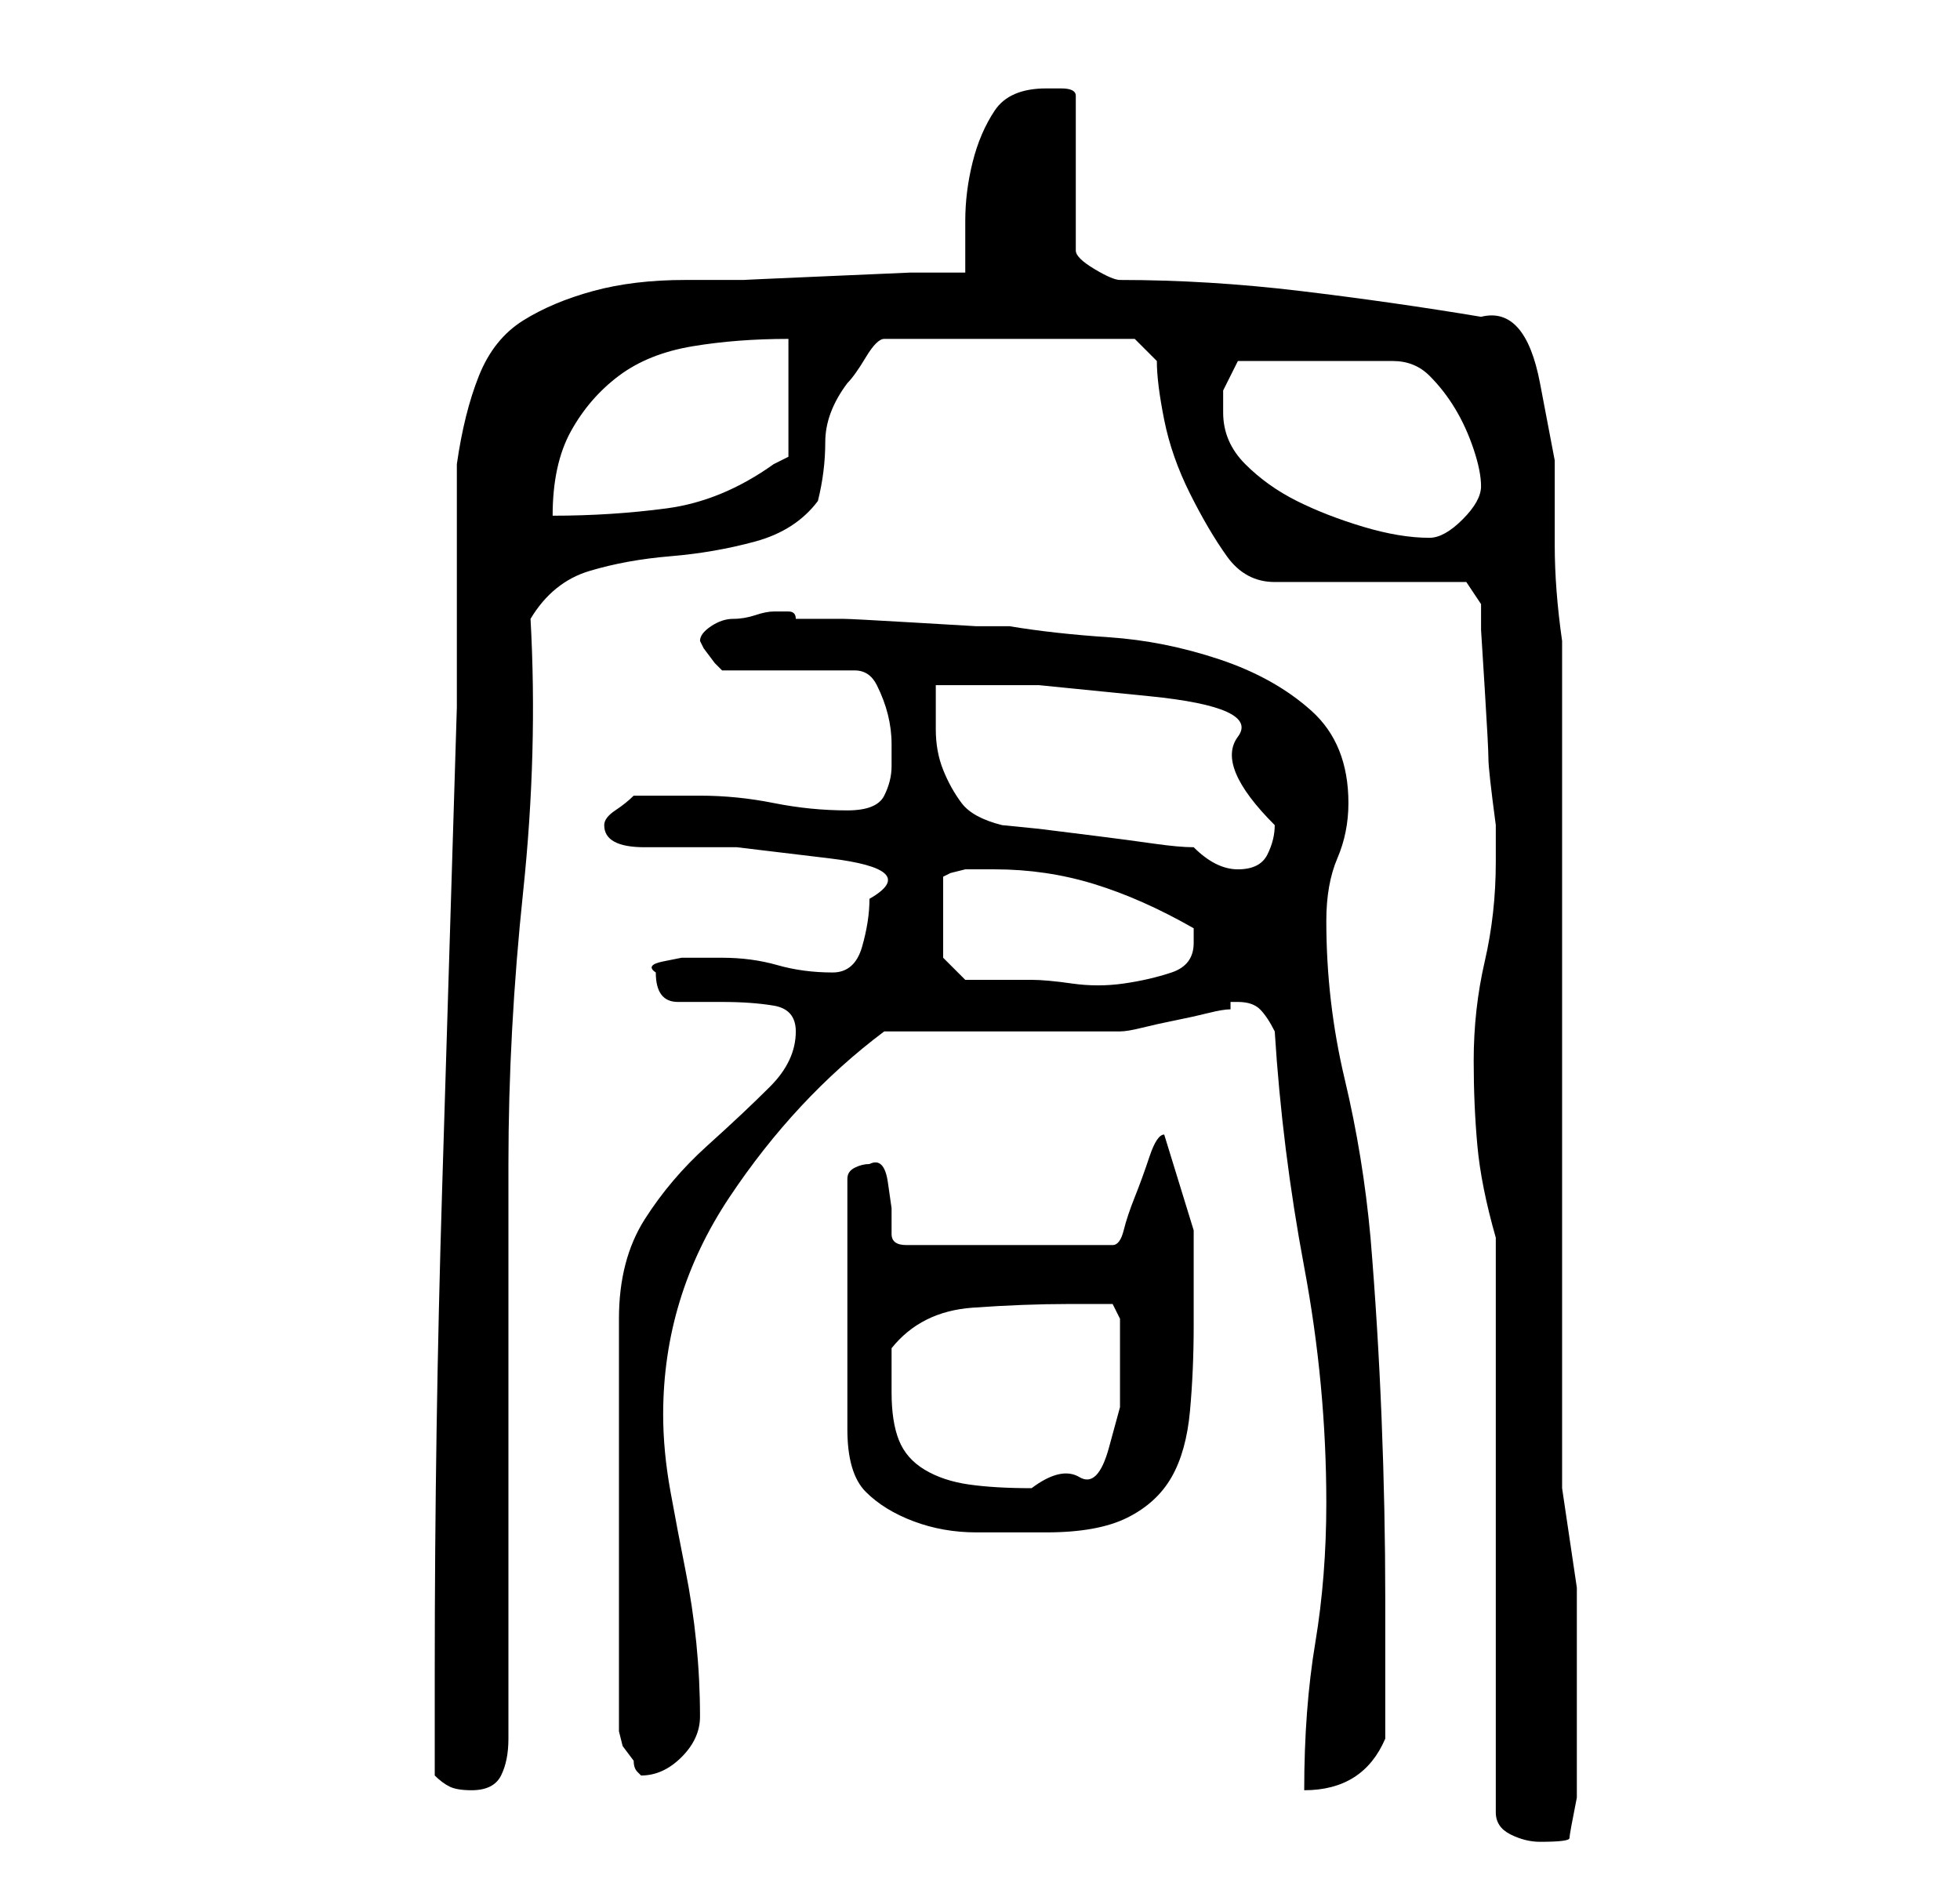 <?xml version="1.0" standalone="no"?>
<!DOCTYPE svg PUBLIC "-//W3C//DTD SVG 1.1//EN" "http://www.w3.org/Graphics/SVG/1.1/DTD/svg11.dtd" >
<svg xmlns="http://www.w3.org/2000/svg" xmlns:xlink="http://www.w3.org/1999/xlink" version="1.1" viewBox="-10 0 266 256">
   <path fill="currentColor"
d="M193 168v78q0 2 2 3t4 1q4 0 4 -0.5t1 -5.5v-2v-4v-5v-4v-13.5t-2 -13.5v-115q-1 -7 -1 -13v-11.5t-2 -10.5t-8 -9q-12 -2 -24.5 -3.5t-24.5 -1.5q-1 0 -3.5 -1.5t-2.5 -2.5v-21q0 -1 -2 -1h-2q-5 0 -7 3t-3 7t-1 8v7h-7.5t-11.5 0.5t-11 0.5h-8q-7 0 -12.5 1.5t-9.5 4
t-6 7.5t-3 12v6v11v10v6q-1 33 -2 65.5t-1 65.5v14q1 1 2 1.5t3 0.5q3 0 4 -2t1 -5v-9v-14v-16v-16v-14v-9q0 -18 2 -37t1 -37q3 -5 8 -6.5t11 -2t11.5 -2t8.5 -5.5q1 -4 1 -8t3 -8q1 -1 2.5 -3.5t2.5 -2.5h34l3 3q0 3 1 8t3.5 10t5 8.5t6.5 3.5h26l2 3v3.5t0.5 8t0.5 9.5
t1 9v5q0 7 -1.5 13.5t-1.5 13.5q0 6 0.5 11.5t2.5 12.5zM170 204q0 10 -1.5 19t-1.5 20q8 0 11 -7v-3.5v-5.5v-6v-4q0 -12 -0.5 -24.5t-1.5 -24.5q-1 -11 -3.5 -21.5t-2.5 -21.5q0 -5 1.5 -8.5t1.5 -7.5q0 -8 -5 -12.5t-12.5 -7t-15 -3t-13.5 -1.5h-4.5t-8.5 -0.5t-9.5 -0.5
h-6.5q0 -1 -1 -1h-2q-1 0 -2.5 0.5t-3 0.5t-3 1t-1.5 2l0.5 1t1.5 2l1 1h18q2 0 3 2t1.5 4t0.5 4v3q0 2 -1 4t-5 2q-5 0 -10 -1t-10 -1h-9q-1 1 -2.5 2t-1.5 2v0q0 3 5.5 3h12.5t12.5 1.5t5.5 5.5q0 3 -1 6.5t-4 3.5q-4 0 -7.5 -1t-7.5 -1h-2h-3.5t-2.5 0.5t-1 1.5q0 4 3 4
h6q4 0 7 0.5t3 3.5q0 4 -3.5 7.5t-8.5 8t-8.5 10t-3.5 13.5v56l0.5 2t1.5 2q0 1 0.5 1.5l0.5 0.5q3 0 5.5 -2.5t2.5 -5.5q0 -5 -0.5 -10t-1.5 -10t-2 -10.5t-1 -10.5q0 -16 9 -29.5t21 -22.5h6h10h9.5h6.5q1 0 3 -0.5t4.5 -1t4.5 -1t3 -0.5v-1h1q2 0 3 1t2 3q1 16 4 32t3 32
zM108 158q-1 0 -2 0.5t-1 1.5v34q0 6 2.5 8.5t6.5 4t8.5 1.5h9.5q7 0 11 -2t6 -5.5t2.5 -9t0.5 -11.5v-13t-4 -13q-1 0 -2 3t-2 5.5t-1.5 4.5t-1.5 2h-28q-2 0 -2 -1.5v-3.5t-0.5 -3.5t-2.5 -2.5zM111 189v-3v-3q4 -5 11 -5.5t13 -0.5h3h3l1 2v5v7t-1.5 5.5t-4 4t-6.5 1.5
q-5 0 -8.5 -0.5t-6 -2t-3.5 -4t-1 -6.5zM118 130v-11l1 -0.5t2 -0.5h2h2q7 0 13.5 2t13.5 6v2q0 3 -3 4t-6.5 1.5t-7 0t-5.5 -0.5h-5h-4zM152 115q-2 0 -5.5 -0.5t-7.5 -1l-8 -1t-5 -0.5q-4 -1 -5.5 -3t-2.5 -4.5t-1 -5.5v-6h14t15 1.5t12 5.5t5 12q0 2 -1 4t-4 2t-6 -3z
M156 56v-3t1 -2l0.5 -1l0.5 -1h21q3 0 5 2t3.5 4.5t2.5 5.5t1 5t-2.5 4.5t-4.5 2.5q-4 0 -9 -1.5t-9 -3.5t-7 -5t-3 -7zM97 46v16l-2 1q-7 5 -14.5 6t-15.5 1q0 -7 2.5 -11.5t6.5 -7.5t10 -4t13 -1z" />
</svg>
